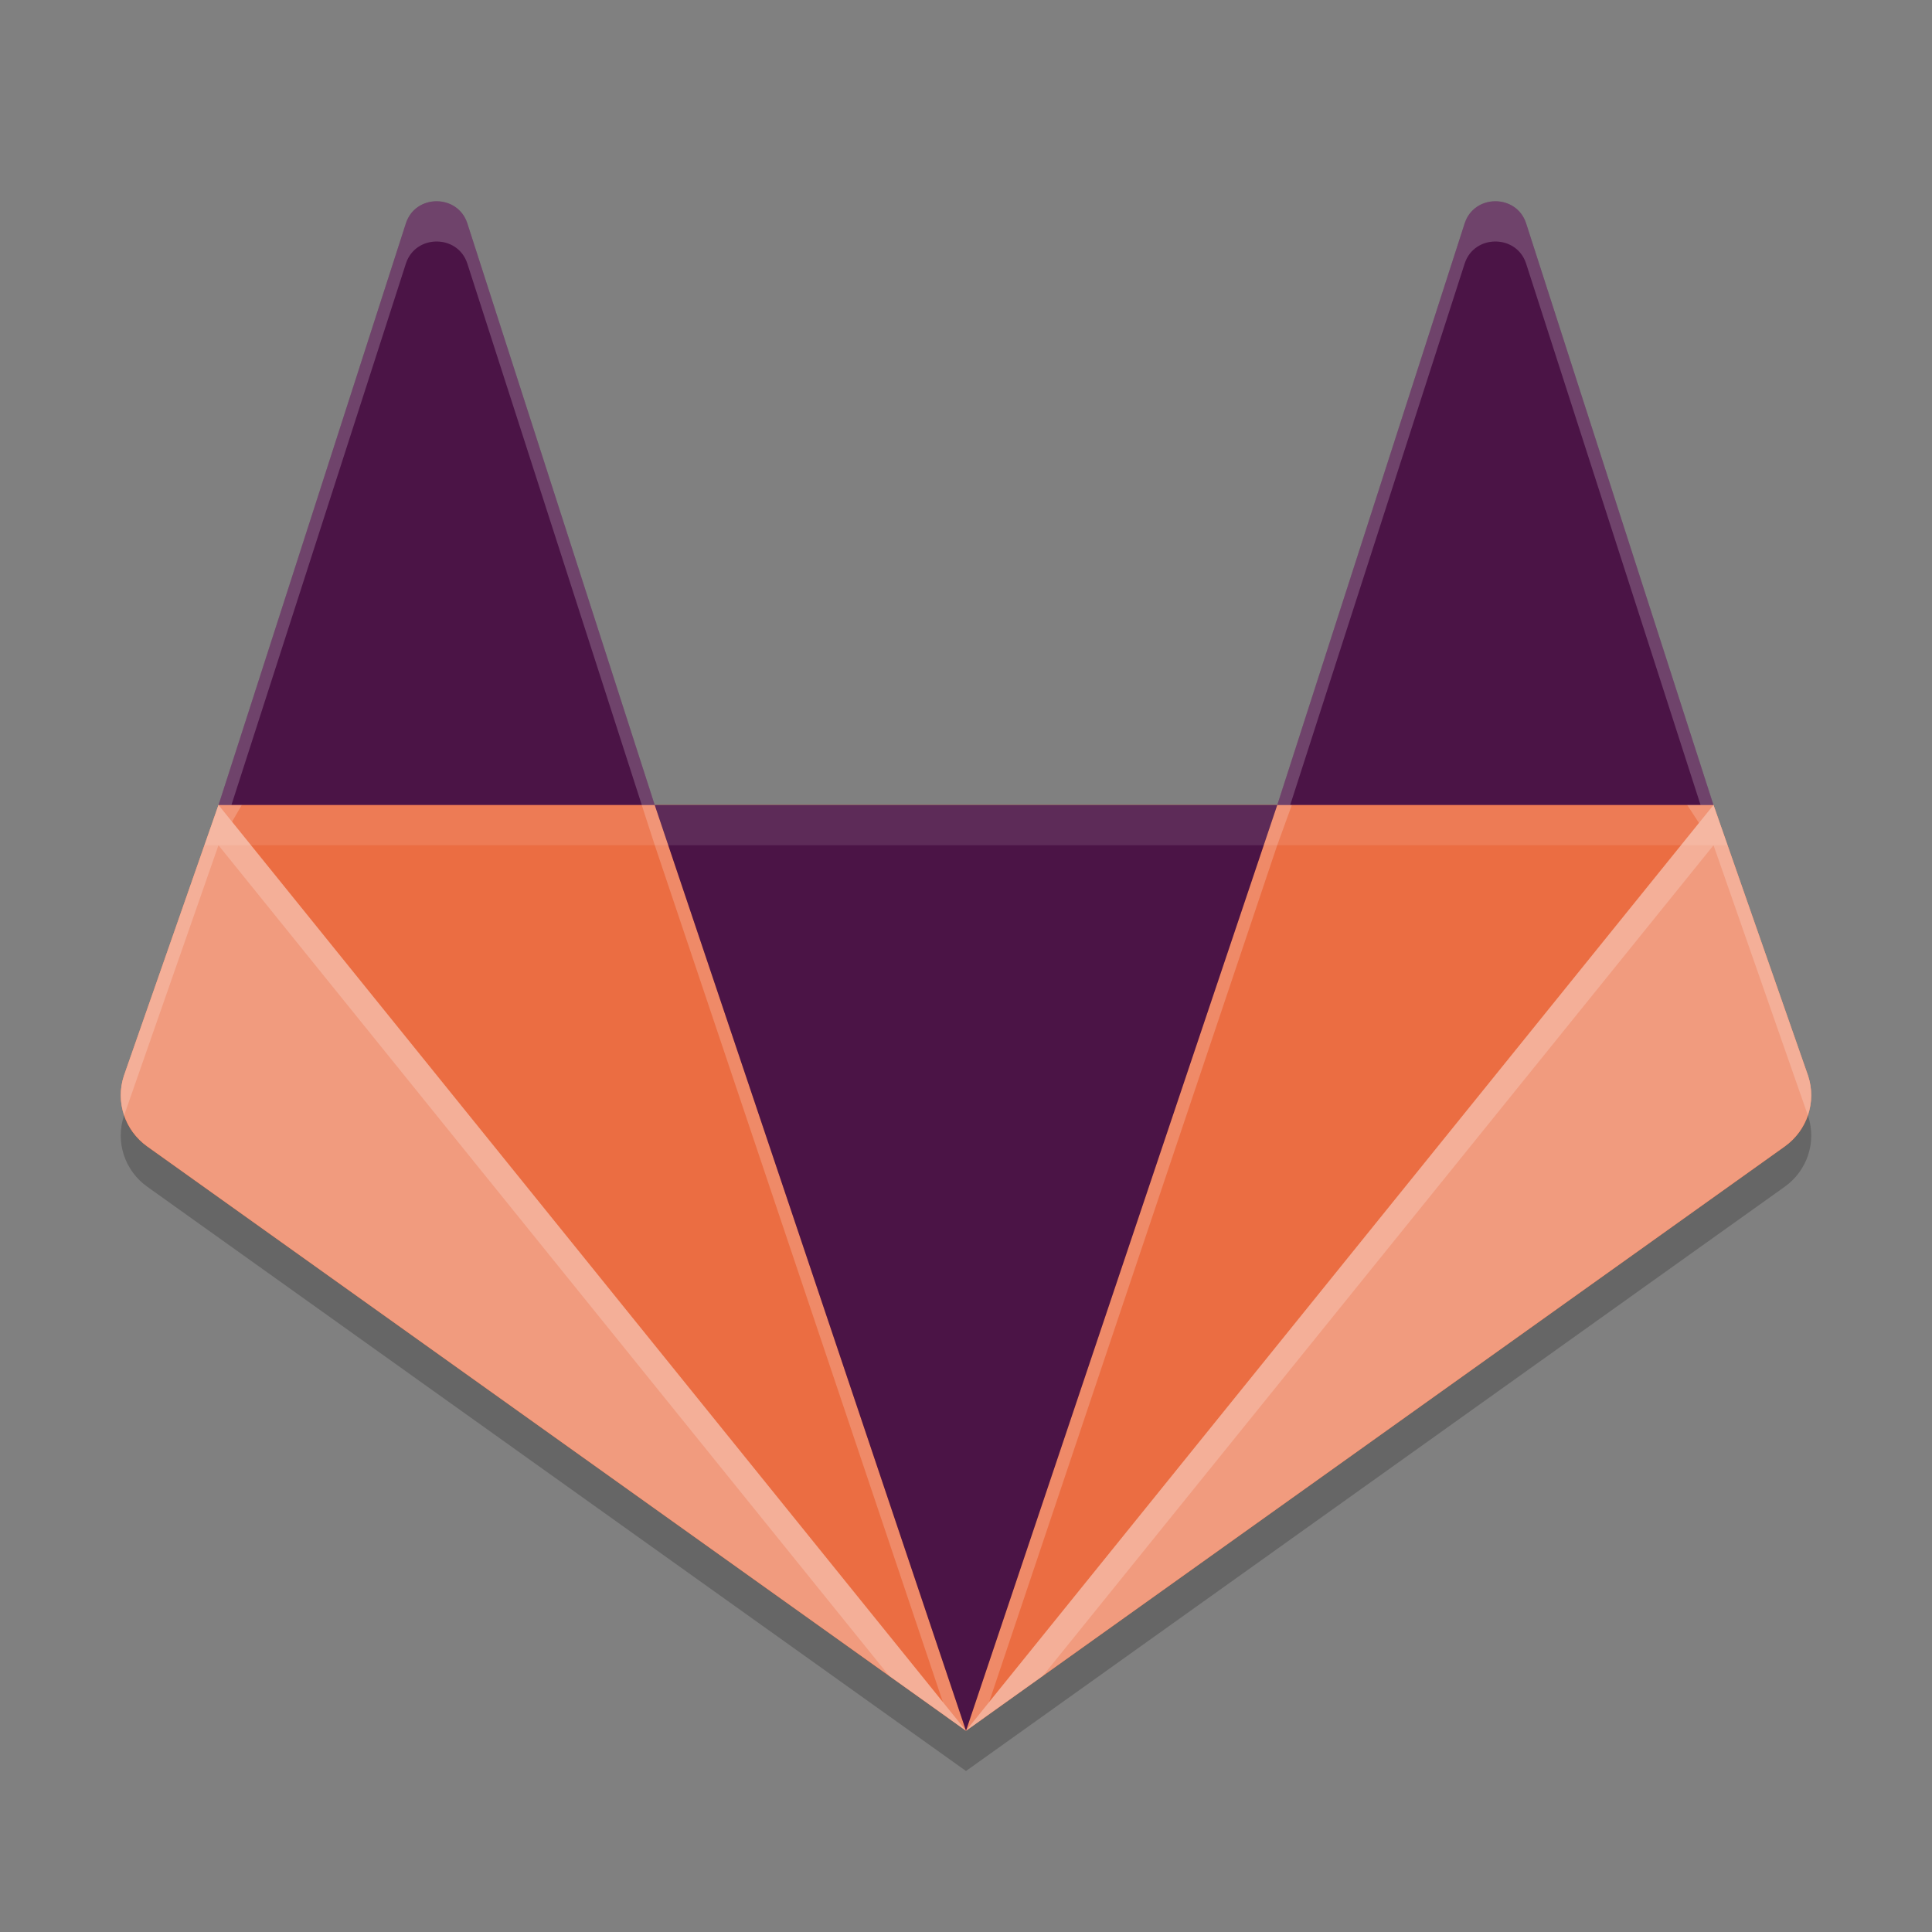 <svg xmlns="http://www.w3.org/2000/svg" width="48" height="48" version="1.1">
 <rect width="100%" height="100%" fill="#808080" stroke="none"/>
 <g transform="translate(0,-284.3)">
  <path style="opacity:0.2;fill-rule:evenodd" d="m 44.922,312.027 -2.35,-6.727 -4.658,-14.457 c -0.24,-0.724 -1.283,-0.724 -1.523,0 l -4.658,14.457 H 16.267 l -4.658,-14.457 c -0.24,-0.724 -1.283,-0.724 -1.523,0 l -4.658,14.457 -2.35,6.727 c -0.214,0.648 0.02,1.358 0.582,1.758 L 24,328.3 44.34,313.785 c 0.561,-0.4 0.796,-1.11 0.582,-1.758"/>
  <path style="fill:#eb6d42;fill-rule:evenodd" d="m 44.922,311.027 -2.35,-6.727 -4.571,-7 c -0.24,-0.724 -1.283,-0.724 -1.523,0 l -4.744,7 H 16.267 l -5.267,-7 c -0.24,-0.724 -1.283,-0.724 -1.523,0 l -4.049,7 -2.35,6.727 c -0.214,0.648 0.02,1.358 0.582,1.758 L 24,327.3 44.34,312.785 c 0.561,-0.4 0.796,-1.11 0.582,-1.758"/>
  <path style="opacity:0.2;fill:#ffffff;fill-rule:evenodd" transform="translate(0,284.3)" d="M 10.238,12.457 C 9.918,12.457 9.596,12.638 9.477,13 L 5.428,20 3.078,26.727 c -0.109,0.328 -0.1,0.672 0.006,0.984 L 5.428,21 9.477,14 C 9.596,13.638 9.918,13.457 10.238,13.457 10.559,13.457 13.88,13.638 14,14 l 2.268,7 7.291,21.684 L 24,43 16.268,20 11,13 C 10.88,12.638 10.559,12.457 10.238,12.457 Z M 24,43 24.441,42.684 31.732,21 34.277,14 c 0.24,-0.724 3.483,-0.724 3.723,0 l 4.572,7 2.344,6.711 c 0.106,-0.312 0.114,-0.656 0.006,-0.984 L 42.572,20 38,13 c -0.24,-0.724 -1.284,-0.724 -1.523,0 l -4.744,7 z"/>
  <path style="fill:#4b1446;fill-rule:evenodd" d="m 24,327.3 v 0 l 7.733,-23 h -15.467 z"/>
  <path style="fill:#f19b7e;fill-rule:evenodd" d="m 5.429,304.3 v 0 l -2.35,6.727 c -0.214,0.648 0.02,1.358 0.582,1.758 l 20.34,14.515 z"/>
  <path style="fill:#4b1446;fill-rule:evenodd" d="M 5.429,304.3 H 16.267 l -4.658,-14.457 c -0.24,-0.724 -1.283,-0.724 -1.523,0 z"/>
  <path style="fill:#f19b7e;fill-rule:evenodd" d="m 42.571,304.3 v 0 l 2.35,6.727 c 0.214,0.648 -0.02,1.358 -0.582,1.758 l -20.34,14.515 z"/>
  <path style="fill:#4b1446;fill-rule:evenodd" d="M 42.571,304.3 H 31.733 l 4.658,-14.457 c 0.24,-0.724 1.283,-0.724 1.523,0 z"/>
  <path style="fill:#ffffff;fill-rule:evenodd;opacity:0.2" transform="translate(0,284.3)" d="M 10.848 5 C 10.527 5 10.206 5.181 10.086 5.543 L 5.428 20 L 5.75 20 L 10.086 6.543 C 10.326 5.819 11.37 5.819 11.609 6.543 L 15.945 20 L 16.268 20 L 11.609 5.543 C 11.49 5.181 11.168 5 10.848 5 z"/>
  <path style="fill:#ffffff;fill-rule:evenodd;opacity:0.2" transform="translate(0,284.3)" d="M 37.152 5 C 36.832 5 36.51 5.181 36.391 5.543 L 31.732 20 L 32.055 20 L 36.391 6.543 C 36.63 5.819 37.674 5.819 37.914 6.543 L 42.25 20 L 42.572 20 L 37.914 5.543 C 37.794 5.181 37.473 5 37.152 5 z"/>
  <path style="opacity:0.2;fill:#ffffff;fill-rule:evenodd" d="m 5.428,304.3 -2.35,6.727 c -0.109,0.328 -0.1,0.673 0.006,0.984 l 2.344,-6.711 L 22.094,325.941 24,327.3 Z m 18.572,23 1.906,-1.359 16.666,-20.641 2.344,6.711 c 0.106,-0.312 0.114,-0.656 0.006,-0.984 l -2.35,-6.727 z"/>
  <path style="opacity:0.1;fill:#ffffff" transform="translate(0,284.3)" d="M 5.428 20 L 5.078 21 L 42.922 21 L 42.572 20 L 31.732 20 L 16.268 20 L 5.428 20 z"/>
 </g>
</svg>
